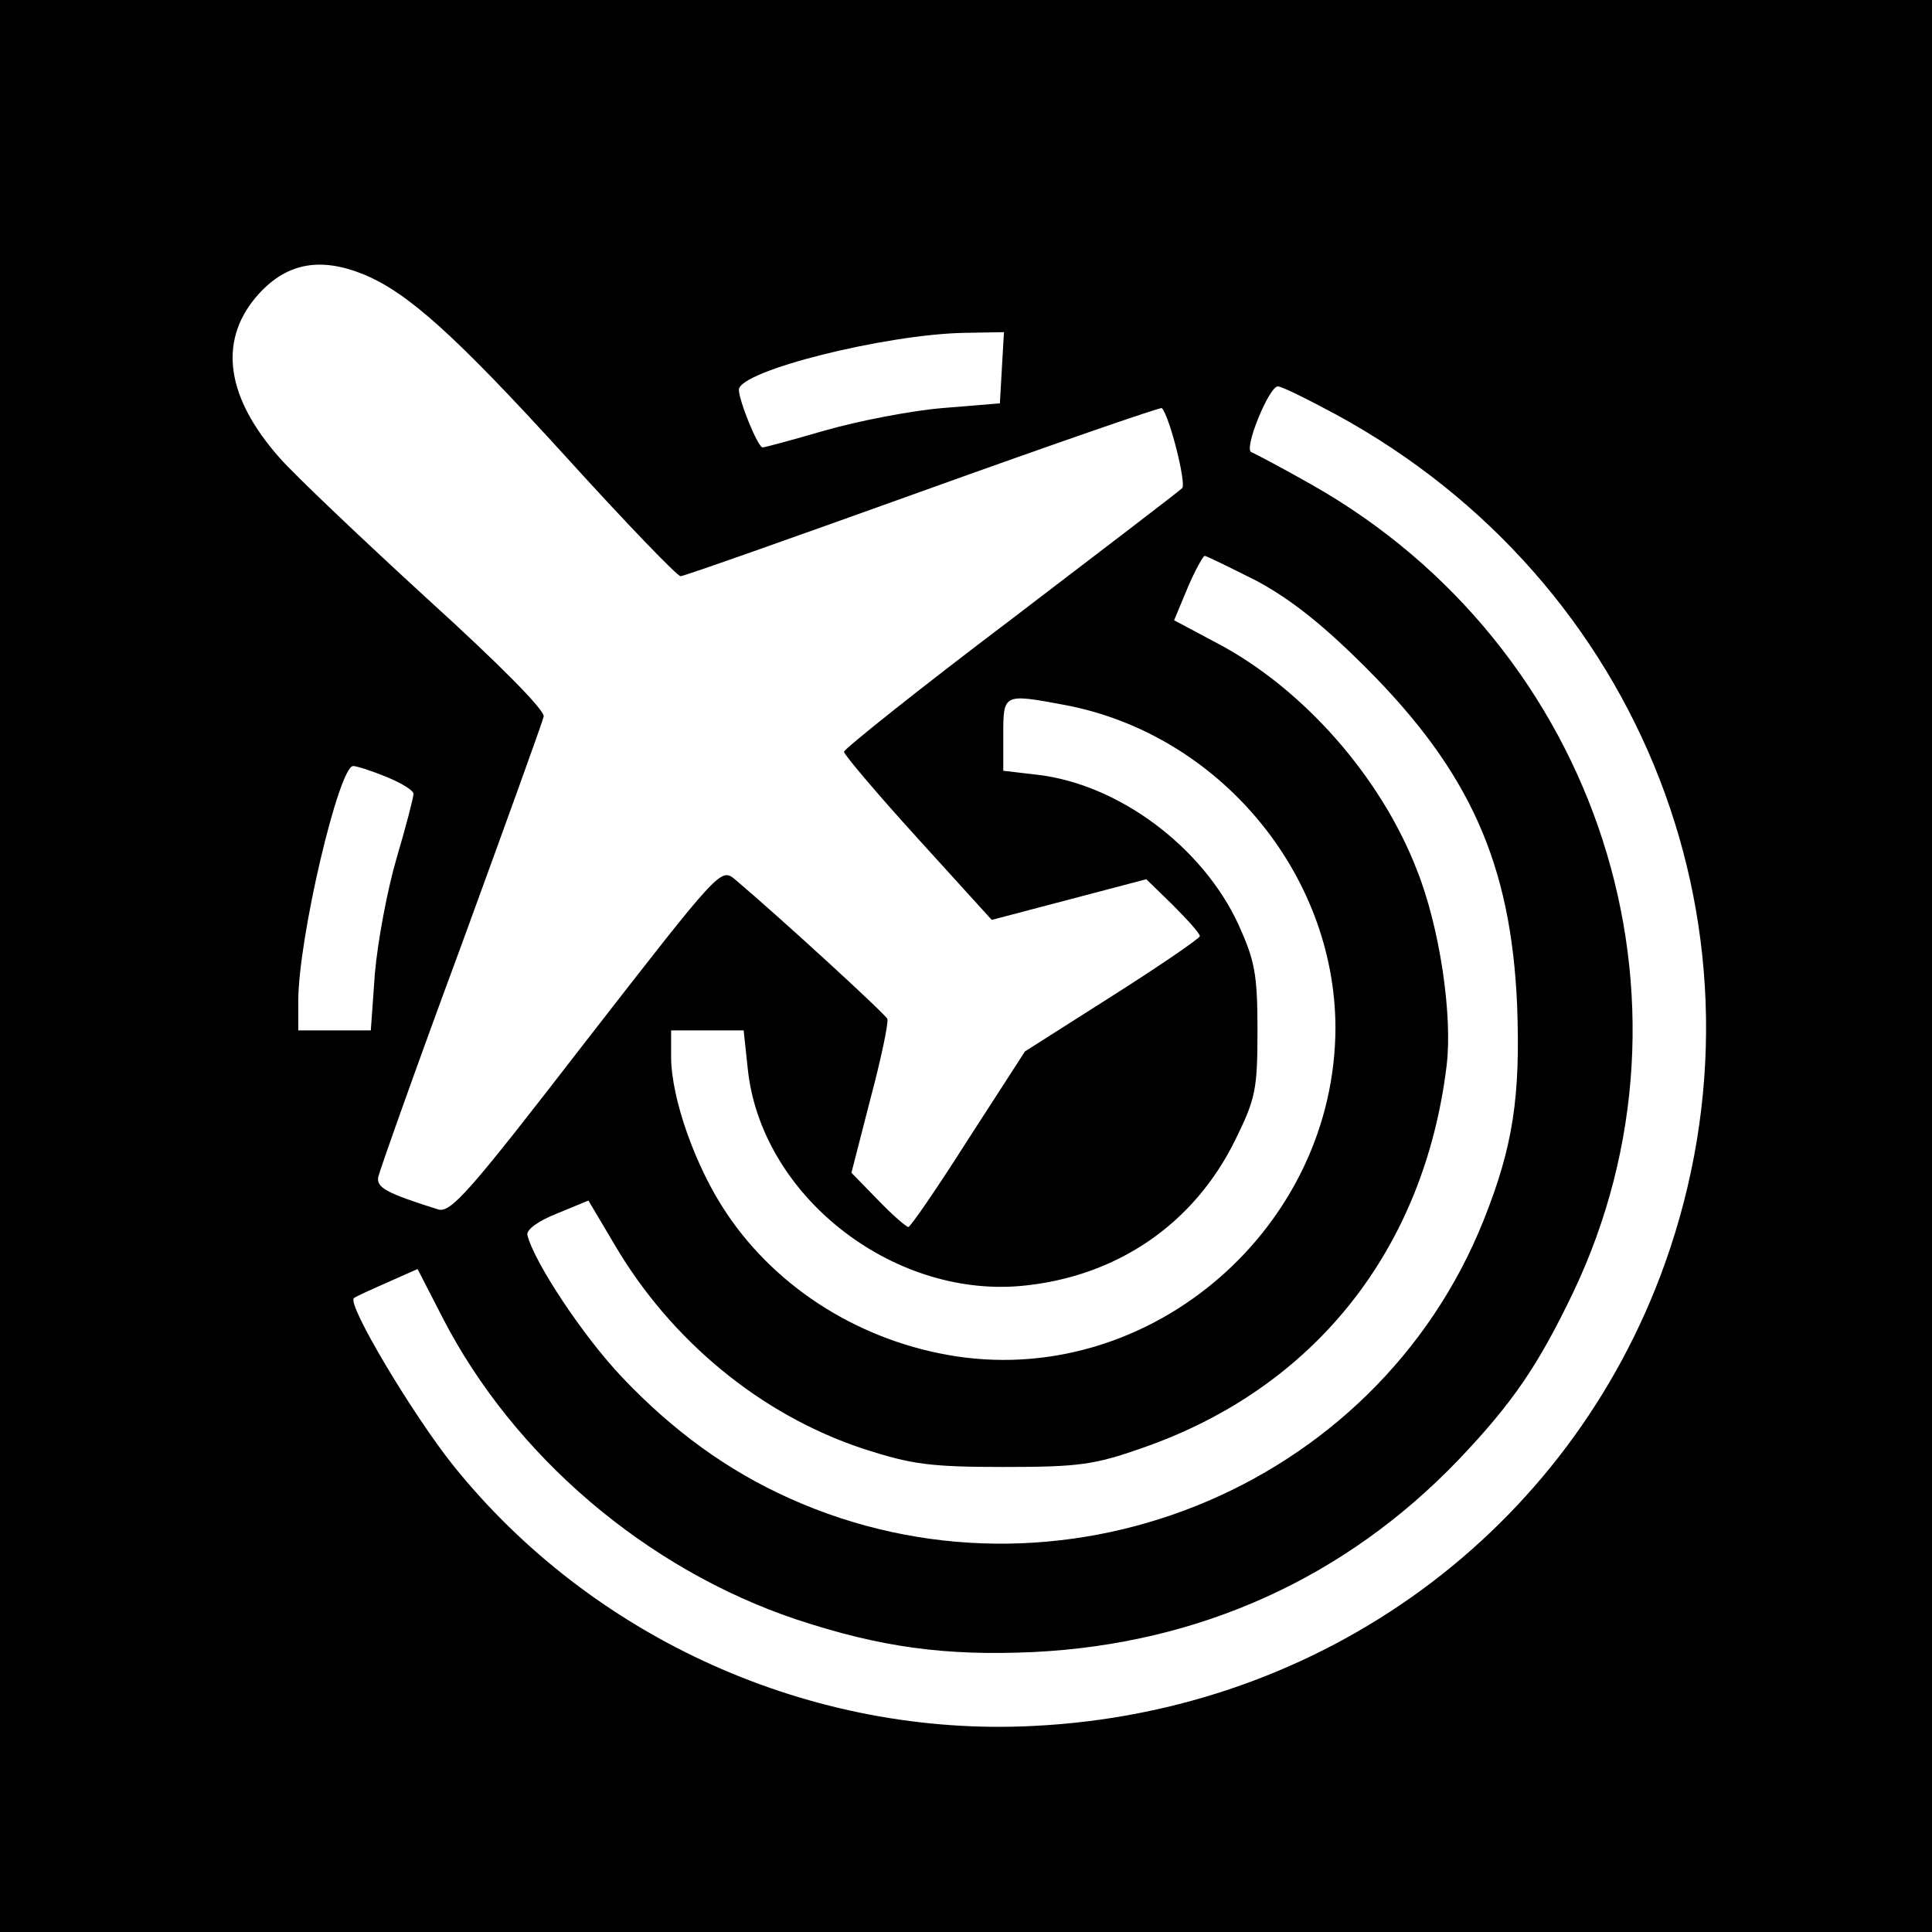 <?xml version="1.0" standalone="no"?>
<!DOCTYPE svg PUBLIC "-//W3C//DTD SVG 20010904//EN"
 "http://www.w3.org/TR/2001/REC-SVG-20010904/DTD/svg10.dtd">
<svg version="1.0" xmlns="http://www.w3.org/2000/svg"
 width="285pt" height="285pt" viewBox="0 0 285 285"
 preserveAspectRatio="xMidYMid meet">
<g transform="translate(0,285) scale(0.1,-0.1)"
fill="#000000" stroke="none">
<path d="M0 1425 l0 -1425 1425 0 1425 0 0 1425 0 1425 -1425 0 -1425 0 0
-1425z m537 1020 c65 -27 135 -90 298 -269 88 -97 164 -176 169 -176 5 0 166
57 358 126 192 69 351 124 352 122 12 -14 36 -111 30 -118 -5 -5 -119 -92
-254 -195 -135 -102 -245 -190 -245 -194 0 -4 49 -62 109 -128 l109 -120 114
30 114 30 39 -38 c22 -22 40 -42 40 -46 0 -3 -58 -43 -129 -88 l-129 -82 -84
-130 c-45 -71 -85 -129 -88 -129 -3 0 -24 18 -45 40 l-39 40 28 109 c16 60 27
113 25 118 -3 7 -152 144 -225 206 -21 17 -23 14 -219 -238 -173 -224 -200
-255 -219 -249 -76 24 -91 32 -88 48 2 9 56 162 122 340 65 178 120 330 122
339 2 9 -64 76 -172 174 -96 88 -194 181 -217 207 -79 89 -91 171 -36 237 43
51 94 61 160 34z m941 -137 l-3 -53 -85 -7 c-47 -4 -124 -19 -173 -33 -48 -14
-89 -25 -92 -25 -7 0 -35 69 -35 85 0 28 217 82 333 84 l58 1 -3 -52z m492
-69 c455 -247 658 -771 486 -1253 -141 -394 -504 -661 -931 -682 -327 -17
-651 128 -857 385 -59 74 -156 236 -146 246 2 2 24 12 49 23 l45 20 37 -72
c105 -204 301 -371 522 -445 124 -41 219 -54 350 -48 244 12 459 109 626 283
81 85 118 140 169 246 207 433 39 953 -385 1193 -44 25 -84 46 -89 48 -12 4
26 97 39 97 6 0 44 -19 85 -41z m-116 -246 c50 -27 97 -64 161 -128 153 -153
214 -289 223 -498 5 -135 -6 -208 -49 -316 -159 -400 -630 -589 -1025 -411
-91 41 -171 99 -246 178 -58 61 -130 170 -140 210 -2 8 16 21 44 32 l46 19 38
-64 c83 -142 216 -252 367 -302 71 -23 98 -27 207 -27 111 0 134 3 205 28 254
88 416 293 449 564 9 74 -10 204 -44 289 -53 137 -168 268 -296 335 l-62 33
20 48 c11 26 23 47 25 47 3 0 37 -17 77 -37z m-283 -183 c227 -43 398 -248
399 -475 0 -294 -269 -529 -558 -486 -140 21 -265 99 -340 211 -46 68 -82 170
-82 231 l0 39 54 0 53 0 6 -56 c19 -186 211 -338 403 -321 141 13 255 91 316
215 30 61 33 74 33 162 0 83 -4 103 -28 156 -53 115 -177 207 -296 221 l-51 6
0 53 c0 61 0 61 91 44z m-1001 -106 c22 -9 40 -20 40 -25 0 -5 -11 -48 -25
-95 -14 -48 -28 -124 -32 -170 l-6 -84 -53 0 -54 0 0 43 c0 93 60 347 81 347
5 0 27 -7 49 -16z"/>
</g>
</svg>
